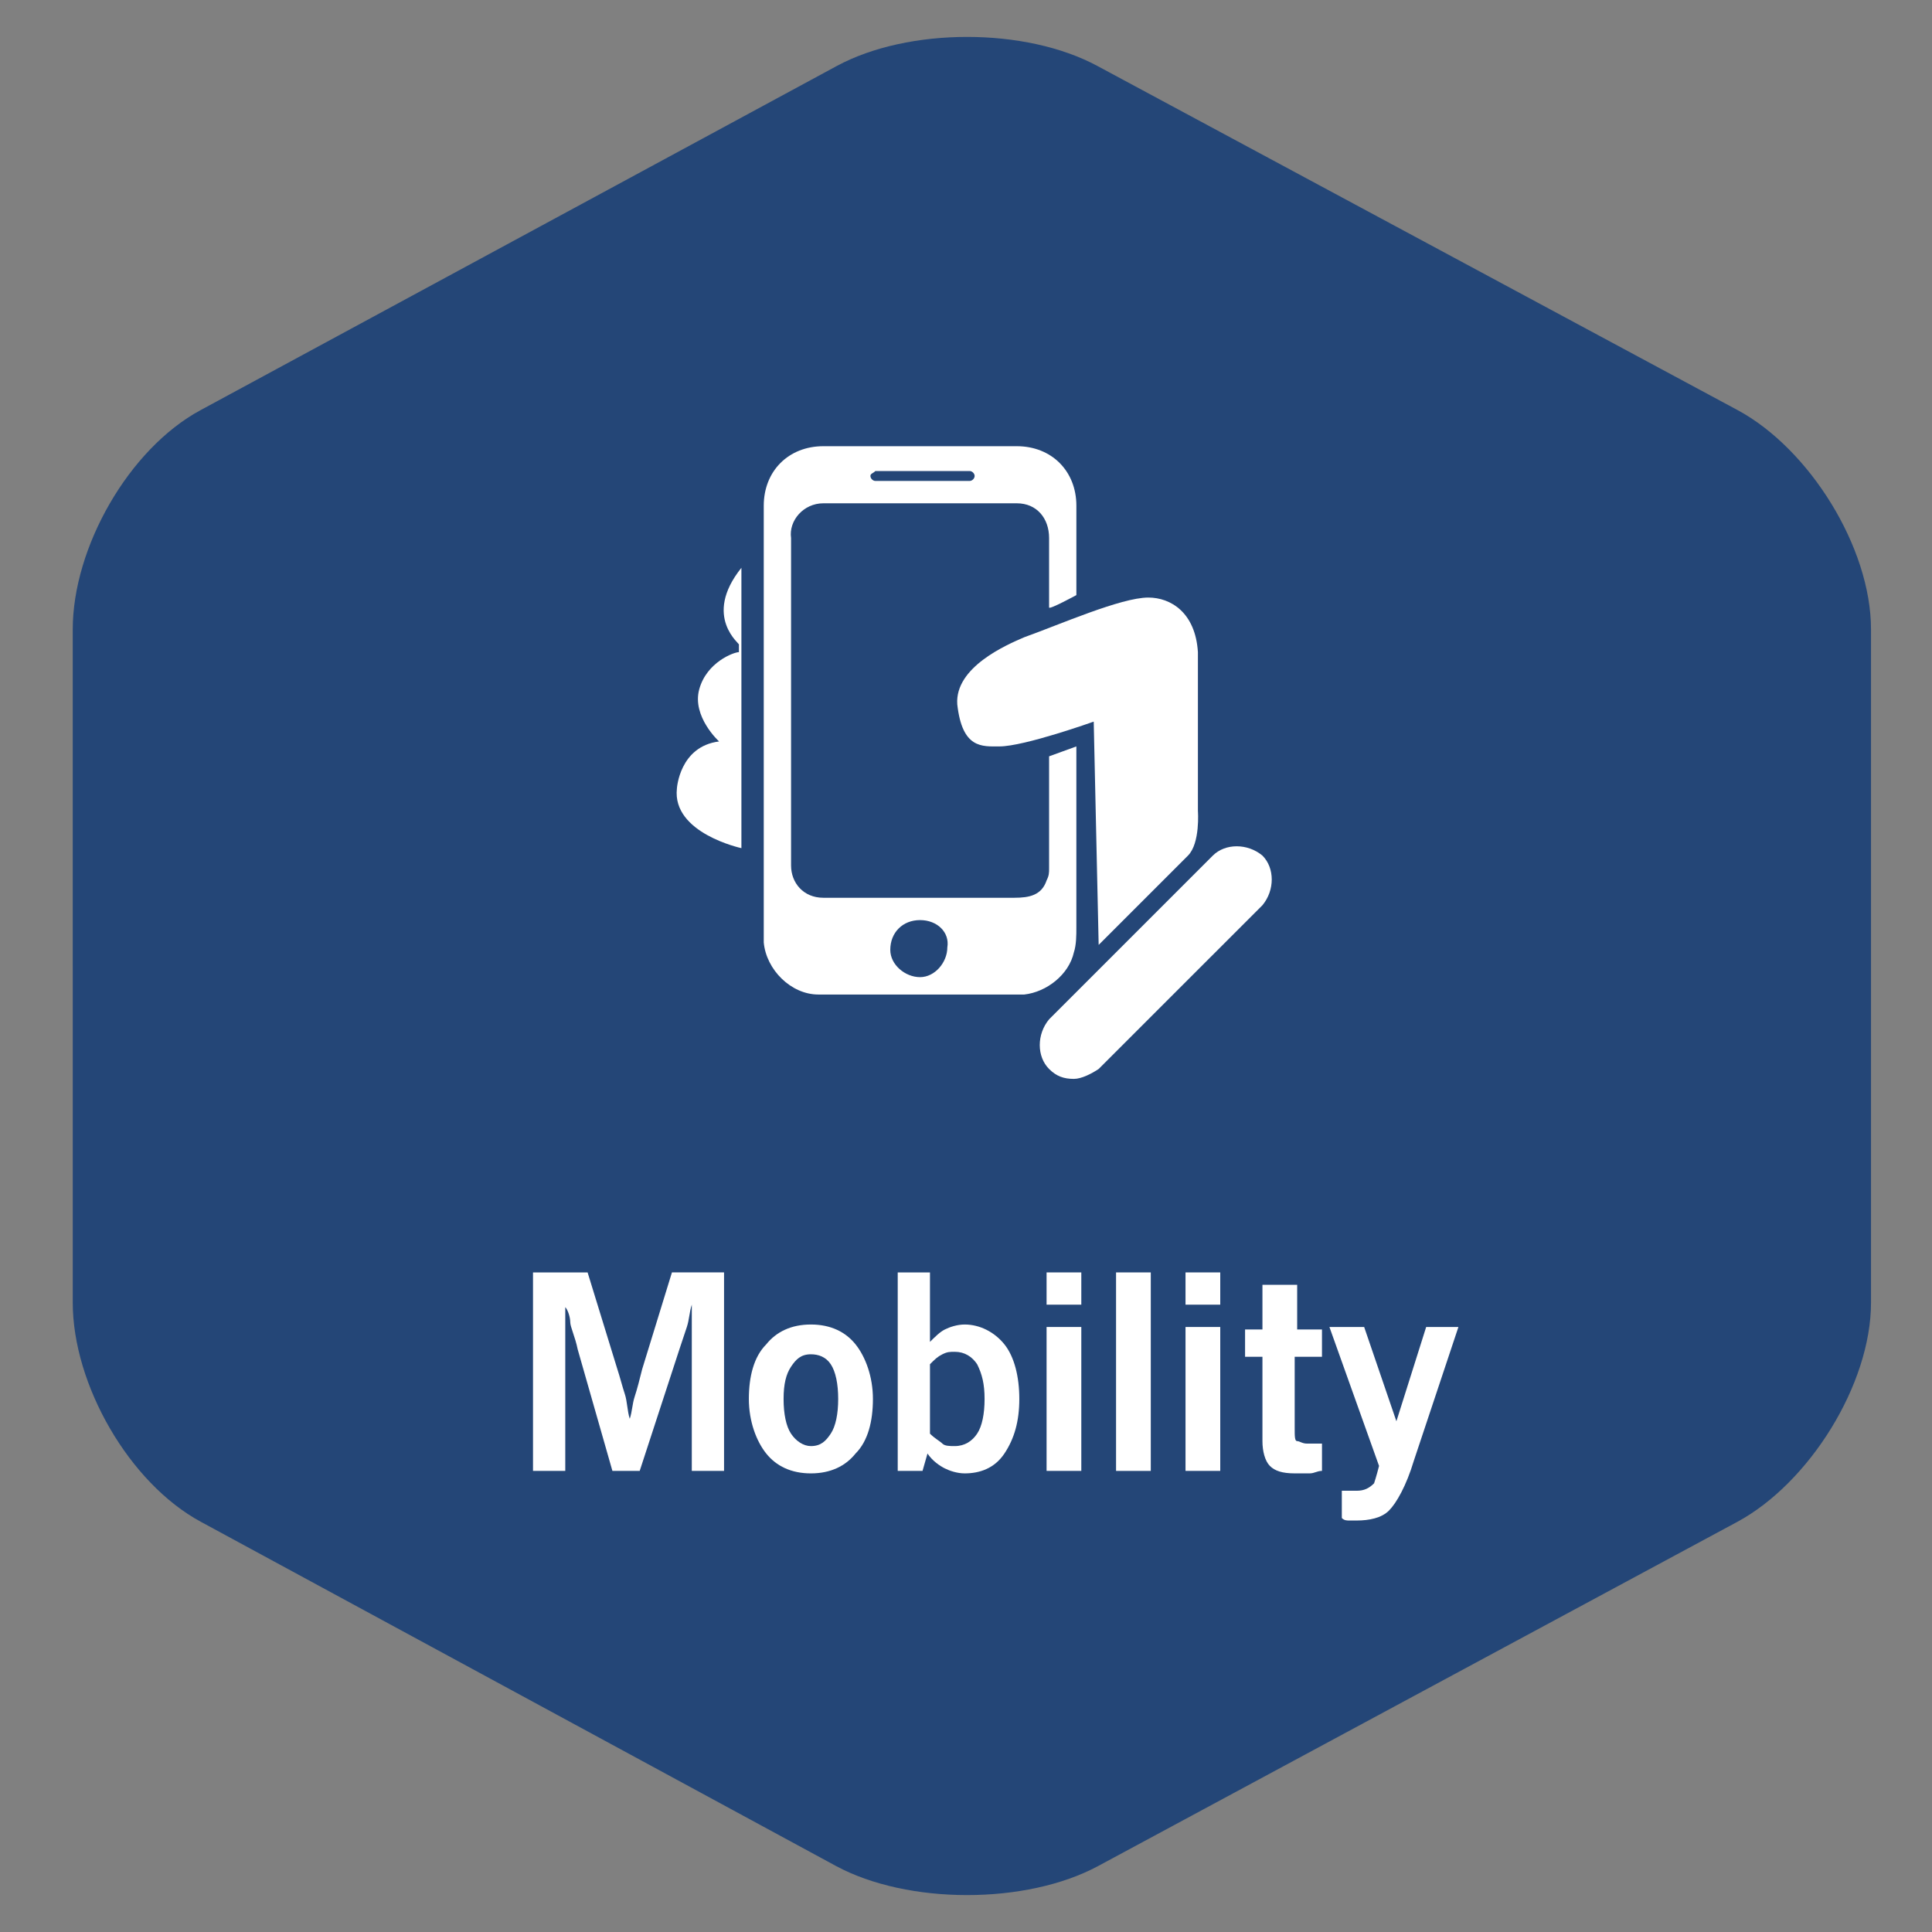 <?xml version="1.0" encoding="utf-8"?>
<!-- Generator: Adobe Illustrator 17.0.0, SVG Export Plug-In . SVG Version: 6.00 Build 0)  -->
<!DOCTYPE svg PUBLIC "-//W3C//DTD SVG 1.1//EN" "http://www.w3.org/Graphics/SVG/1.1/DTD/svg11.dtd">
<svg version="1.1" id="Layer_1" xmlns="http://www.w3.org/2000/svg" xmlns:xlink="http://www.w3.org/1999/xlink" x="0px" y="0px"
	 width="130px" height="130px" viewBox="0 0 130 130" enable-background="new 0 0 130 130" xml:space="preserve">
<rect x="0" y="0" width="130" height="130" fill="#808080" stroke="none"/>
<g>
	<g>
		<path fill="#244677" d="M4.895,42.347c0-5.5,3.762-12.137,8.602-14.75L56.299,4.443c4.84-2.612,12.711-2.612,17.551,0
			l43.073,23.154c4.84,2.612,8.973,9.25,8.973,14.75v45.306c0,5.5-4.158,12.137-8.998,14.75l-42.999,23.154
			c-4.84,2.612-12.81,2.612-17.65,0l-42.727-23.154c-4.84-2.612-8.627-9.25-8.627-14.75V42.347z"/>
	</g>
	<path fill="#FFFFFF" d="M35.865,98.973V85.618h3.673l2.003,6.511c0.167,0.501,0.334,1.169,0.501,1.669
		c0.167,0.501,0.167,1.169,0.334,1.669c0.167-0.501,0.167-1.002,0.334-1.503c0.167-0.501,0.334-1.169,0.501-1.836l2.003-6.511h3.506
		v13.356h-2.17V87.788c-0.167,0.501-0.167,1.002-0.334,1.503c-0.167,0.501-0.334,1.002-0.501,1.503l-2.671,8.18h-1.836l-2.337-8.18
		c-0.167-0.835-0.501-1.503-0.501-1.836s-0.167-0.835-0.334-1.002v11.018H35.865z"/>
	<path fill="#FFFFFF" d="M50.389,94.132c0-1.503,0.334-2.838,1.169-3.673c0.668-0.835,1.669-1.336,3.005-1.336
		s2.337,0.501,3.005,1.336c0.668,0.835,1.169,2.17,1.169,3.673s-0.334,2.838-1.169,3.673c-0.668,0.835-1.669,1.336-3.005,1.336
		s-2.337-0.501-3.005-1.336C50.89,96.97,50.389,95.634,50.389,94.132z M52.726,94.132c0,1.002,0.167,1.836,0.501,2.337
		c0.334,0.501,0.835,0.835,1.336,0.835c0.668,0,1.002-0.334,1.336-0.835c0.334-0.501,0.501-1.336,0.501-2.337
		c0-1.002-0.167-1.836-0.501-2.337c-0.334-0.501-0.835-0.668-1.336-0.668c-0.668,0-1.002,0.334-1.336,0.835
		C52.893,92.462,52.726,93.13,52.726,94.132z"/>
	<path fill="#FFFFFF" d="M60.406,98.973c0-0.501,0-1.002,0-1.336s0-0.668,0-0.835V85.618h2.17v4.674
		c0.334-0.334,0.668-0.668,1.002-0.835c0.334-0.167,0.835-0.334,1.336-0.334c1.002,0,2.003,0.501,2.671,1.336
		c0.668,0.835,1.002,2.17,1.002,3.673s-0.334,2.671-1.002,3.673c-0.668,1.002-1.669,1.336-2.671,1.336
		c-0.501,0-1.002-0.167-1.336-0.334c-0.334-0.167-0.835-0.501-1.169-1.002l-0.334,1.169H60.406z M62.576,96.469
		c0.334,0.334,0.668,0.501,0.835,0.668s0.501,0.167,0.835,0.167c0.668,0,1.169-0.334,1.503-0.835
		c0.334-0.501,0.501-1.336,0.501-2.337c0-1.002-0.167-1.669-0.501-2.337c-0.334-0.501-0.835-0.835-1.503-0.835
		c-0.334,0-0.501,0-0.835,0.167c-0.334,0.167-0.501,0.334-0.835,0.668V96.469z"/>
	<path fill="#FFFFFF" d="M70.422,87.788v-2.17h2.337v2.17H70.422z M70.422,98.973V89.29h2.337v9.683H70.422z"/>
	<path fill="#FFFFFF" d="M75.097,98.973V85.618h2.337v13.356H75.097z"/>
	<path fill="#FFFFFF" d="M79.771,87.788v-2.17h2.337v2.17H79.771z M79.771,98.973V89.29h2.337v9.683H79.771z"/>
	<path fill="#FFFFFF" d="M87.117,96.135c0,0.501,0,0.835,0.167,0.835c0.167,0,0.334,0.167,0.668,0.167c0.167,0,0.334,0,0.501,0
		s0.334,0,0.501,0v1.836c-0.334,0-0.501,0.167-0.835,0.167c-0.334,0-0.668,0-1.002,0c-0.835,0-1.336-0.167-1.669-0.501
		c-0.334-0.334-0.501-1.002-0.501-1.669v-5.676h-1.169v-1.836h1.169v-3.005h2.337v3.005h1.669v1.836h-1.836V96.135z"/>
	<path fill="#FFFFFF" d="M92.793,98.639l-3.339-9.349h2.337l2.17,6.344l2.003-6.344h2.17l-3.005,9.015
		c-0.501,1.669-1.169,2.838-1.669,3.339s-1.336,0.668-2.17,0.668c-0.167,0-0.334,0-0.501,0c-0.167,0-0.334,0-0.501-0.167v-1.836
		c0.167,0,0.334,0,0.501,0c0.167,0,0.334,0,0.501,0c0.501,0,0.835-0.167,1.169-0.501C92.459,99.808,92.626,99.307,92.793,98.639z"/>
	<path fill="#FFFFFF" d="M72.426,50.225c0,0,0,2.337,0,3.84c0,2.838,0,5.676,0,8.347c0,0.501,0,1.169-0.167,1.669
		c-0.334,1.503-1.836,2.671-3.339,2.838c-0.501,0-1.169,0-1.836,0c-2.337,0-4.841,0-7.179,0c-1.669,0-3.172,0-4.841,0
		c-1.836,0-3.506-1.669-3.673-3.506c0-1.836,0-3.673,0-5.509c0-4.007,0-8.013,0-12.02c0-4.007,0-7.846,0-11.853
		c0-2.337,1.669-4.007,4.007-4.007c4.341,0,8.681,0,13.022,0c2.337,0,4.007,1.669,4.007,4.007c0,1.669,0,6.01,0,6.01
		s-1.836,1.002-1.836,0.835c0-0.835,0-3.84,0-4.674c0-1.336-0.835-2.337-2.17-2.337c-4.341,0-8.681,0-13.022,0
		c-1.336,0-2.337,1.169-2.17,2.337c0,0.835,0,1.836,0,2.671c0,3.84,0,7.846,0,11.686c0,2.504,0,5.175,0,7.679
		c0,1.169,0.835,2.17,2.17,2.17c1.836,0,3.84,0,5.676,0c2.337,0,4.841,0,7.179,0c1.002,0,1.836-0.167,2.17-1.169
		c0.167-0.334,0.167-0.501,0.167-0.835c0-2.17,0-4.341,0-6.511c0-1.169,0,0.167,0-1.002L72.426,50.225z M61.908,61.911
		c-1.169,0-2.003,0.835-2.003,2.003c0,1.002,1.002,1.836,2.003,1.836c1.002,0,1.836-1.002,1.836-2.003
		C63.912,62.746,63.077,61.911,61.908,61.911z M62.075,31.694L62.075,31.694c-1.002,0-1.836,0-2.838,0c-0.167,0-0.167,0-0.334,0
		c-0.167,0.167-0.334,0.167-0.334,0.334c0,0.167,0.167,0.334,0.334,0.334c0,0,0.167,0,0.334,0c1.669,0,3.339,0,5.008,0
		c0.334,0,0.668,0,1.002,0c0.167,0,0.334-0.167,0.334-0.334c0-0.167-0.167-0.334-0.334-0.334H65.08
		C63.912,31.694,62.91,31.694,62.075,31.694z"/>
	<path fill="#FFFFFF" d="M73.594,48.556c0,0-4.674,1.669-6.344,1.669c-1.169,0-2.504,0.167-2.838-2.838
		c-0.167-2.504,3.339-4.007,4.507-4.508c2.337-0.835,6.511-2.671,8.347-2.671c1.503,0,3.172,1.002,3.339,3.673
		c0,2.671,0,10.684,0,10.684s0.167,2.17-0.668,3.005c-1.336,1.336-6.01,6.01-6.01,6.01L73.594,48.556z"/>
	<path fill="#FFFFFF" d="M49.888,38.205V57.07c0,0-4.674-1.002-4.341-4.007c0,0,0.167-2.838,2.838-3.172
		c0,0-1.836-1.669-1.336-3.506c0.501-1.836,2.337-2.504,2.671-2.504v-0.501C49.888,43.381,47.217,41.544,49.888,38.205z"/>
	<path fill="#FFFFFF" d="M72.259,72.596c-0.668,0-1.169-0.167-1.669-0.668c-0.835-0.835-0.835-2.337,0-3.339l11.018-11.018
		c0.835-0.835,2.337-0.835,3.339,0c0.835,0.835,0.835,2.337,0,3.339L73.928,71.928C73.427,72.262,72.76,72.596,72.259,72.596z"/>
	<path fill="#FFFFFF" d="M72.426,49.391"/>
</g>
</svg>
